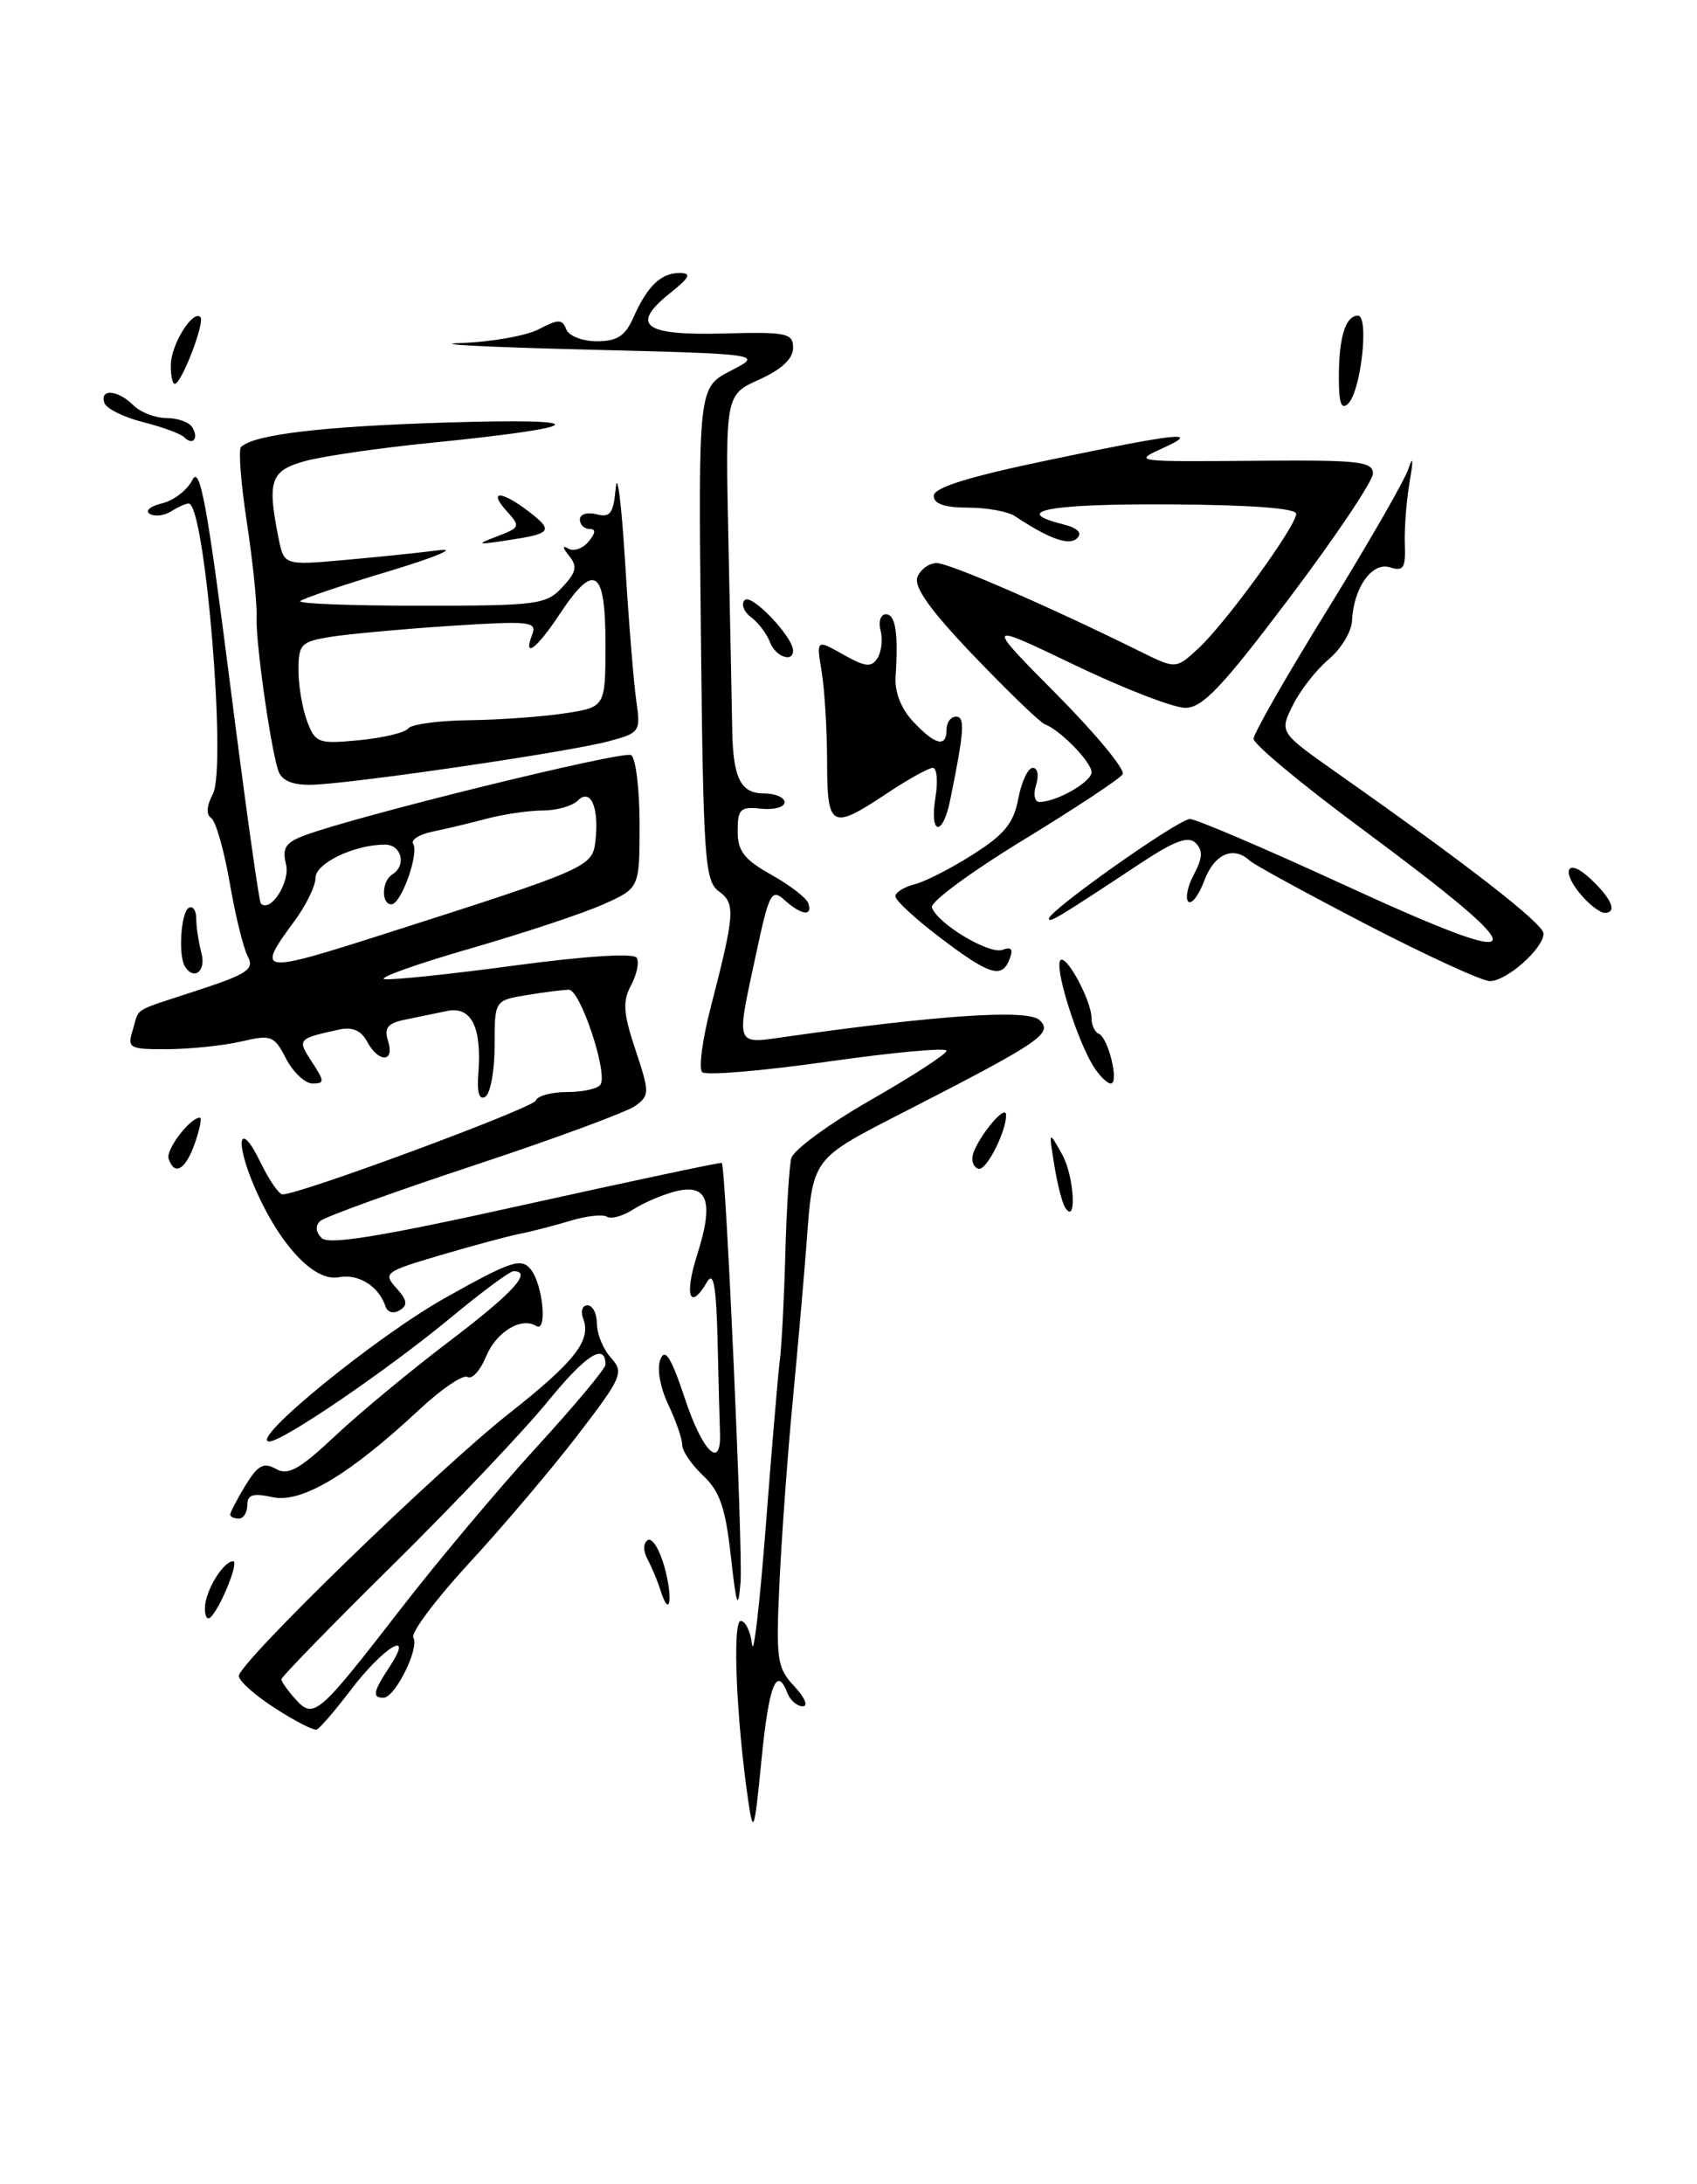 <?xml version="1.0" encoding="UTF-8" standalone="no"?>
<!DOCTYPE svg PUBLIC "-//W3C//DTD SVG 1.1//EN" "http://www.w3.org/Graphics/SVG/1.1/DTD/svg11.dtd" >
<svg xmlns="http://www.w3.org/2000/svg" xmlns:xlink="http://www.w3.org/1999/xlink" version="1.1" viewBox="0 0 199 256">
 <g >
 <path fill="currentColor"
d=" M 87.73 211.00 C 86.34 201.44 85.87 190.00 86.86 190.00 C 87.42 190.00 88.01 191.24 88.19 192.75 C 88.37 194.26 89.09 188.07 89.79 179.00 C 90.49 169.93 91.23 161.15 91.44 159.50 C 91.66 157.85 91.95 152.22 92.09 147.00 C 92.23 141.78 92.55 136.72 92.79 135.76 C 93.03 134.80 97.23 131.73 102.11 128.93 C 107.00 126.14 111.00 123.54 111.00 123.16 C 111.00 122.77 104.72 123.35 97.05 124.44 C 89.37 125.53 82.75 126.09 82.34 125.67 C 81.92 125.25 82.36 121.87 83.32 118.16 C 86.19 107.03 86.27 105.91 84.29 104.47 C 82.65 103.28 82.47 100.67 82.19 74.29 C 81.89 45.42 81.89 45.42 85.69 43.46 C 89.50 41.50 89.50 41.50 68.50 40.97 C 56.95 40.68 50.42 40.34 54.00 40.21 C 57.58 40.09 61.71 39.36 63.18 38.59 C 65.48 37.39 65.94 37.39 66.40 38.60 C 66.70 39.38 68.29 40.00 69.99 40.00 C 72.36 40.00 73.32 39.38 74.26 37.25 C 75.90 33.54 77.50 32.00 79.68 32.00 C 81.13 32.01 80.92 32.48 78.61 34.33 C 73.86 38.12 75.44 39.34 84.80 39.09 C 92.28 38.89 93.00 39.04 93.00 40.78 C 93.00 42.05 91.65 43.31 89.03 44.49 C 85.05 46.28 85.05 46.28 85.43 63.89 C 85.63 73.58 85.83 83.22 85.86 85.32 C 85.94 91.17 86.82 93.00 89.57 93.00 C 90.91 93.00 92.00 93.47 92.00 94.04 C 92.00 94.61 90.76 94.95 89.25 94.79 C 86.81 94.53 86.50 94.83 86.50 97.41 C 86.50 99.76 87.26 100.75 90.46 102.54 C 92.64 103.76 94.59 105.26 94.79 105.88 C 95.32 107.46 93.96 107.27 92.00 105.50 C 90.48 104.12 90.20 104.64 88.67 111.77 C 86.29 122.84 86.12 122.38 92.25 121.51 C 110.14 118.97 120.52 118.28 121.89 119.56 C 123.55 121.10 122.07 122.11 106.29 130.20 C 95.03 135.97 95.33 135.57 94.56 146.00 C 94.29 149.57 93.58 157.68 92.98 164.00 C 92.37 170.32 91.67 179.96 91.41 185.41 C 90.98 194.58 91.11 195.48 93.15 197.66 C 94.36 198.95 94.81 200.00 94.14 200.00 C 93.48 200.00 92.68 199.32 92.36 198.50 C 91.08 195.15 90.16 197.47 89.30 206.25 C 88.46 214.75 88.34 215.14 87.73 211.00 Z  M 32.26 200.23 C 29.92 198.73 28.01 197.03 28.01 196.45 C 28.00 194.91 51.28 172.31 59.73 165.65 C 67.42 159.59 69.36 157.10 68.39 154.57 C 68.06 153.71 68.28 153.00 68.89 153.00 C 69.50 153.00 70.00 153.98 70.00 155.17 C 70.00 156.37 70.74 158.16 71.65 159.16 C 73.19 160.87 72.96 161.41 67.72 168.24 C 64.65 172.23 58.93 178.98 55.00 183.23 C 51.08 187.49 48.14 191.41 48.47 191.95 C 49.22 193.17 46.32 199.00 44.97 199.00 C 43.61 199.00 43.75 198.31 45.72 195.31 C 48.66 190.82 44.95 193.06 41.14 198.08 C 39.29 200.51 37.49 202.60 37.14 202.73 C 36.79 202.86 34.59 201.74 32.26 200.23 Z  M 47.06 188.50 C 51.32 183.00 58.44 174.52 62.90 169.65 C 67.35 164.79 71.00 160.42 71.00 159.96 C 71.00 157.32 68.71 158.78 64.23 164.28 C 61.44 167.70 53.27 176.31 46.08 183.41 C 38.89 190.51 33.00 196.55 33.00 196.83 C 33.00 197.11 33.74 198.16 34.65 199.17 C 36.80 201.54 37.30 201.10 47.06 188.50 Z  M 24.03 188.45 C 24.06 186.49 26.18 183.00 27.34 183.00 C 28.03 183.00 26.08 187.96 24.81 189.45 C 24.35 189.99 24.01 189.56 24.03 188.45 Z  M 85.70 182.38 C 85.07 176.73 84.40 174.78 82.45 172.96 C 81.10 171.69 80.00 170.07 80.00 169.36 C 80.00 168.65 79.26 166.52 78.36 164.62 C 77.40 162.61 77.02 160.42 77.44 159.34 C 77.99 157.95 78.70 159.09 80.34 164.00 C 82.39 170.17 84.58 172.32 84.43 168.00 C 84.39 166.90 84.26 162.06 84.15 157.25 C 83.99 150.75 83.68 148.95 82.92 150.25 C 80.90 153.72 80.22 151.90 81.74 147.12 C 83.74 140.88 83.02 138.71 79.27 139.63 C 77.75 140.01 75.51 140.96 74.29 141.74 C 73.08 142.53 71.68 142.92 71.19 142.62 C 70.69 142.31 68.76 142.52 66.89 143.09 C 65.03 143.65 62.38 144.34 61.00 144.61 C 59.62 144.88 55.42 146.01 51.66 147.12 C 45.13 149.05 44.89 149.22 46.47 150.97 C 47.76 152.39 47.85 152.98 46.87 153.58 C 46.16 154.02 45.45 153.84 45.22 153.16 C 44.42 150.75 42.05 149.27 39.72 149.71 C 36.83 150.27 32.73 145.86 29.83 139.10 C 27.46 133.58 28.08 131.16 30.55 136.25 C 31.55 138.31 32.71 140.00 33.13 140.00 C 35.19 140.00 62.54 129.87 62.83 129.00 C 63.02 128.45 64.68 128.00 66.52 128.00 C 68.37 128.00 70.13 127.61 70.42 127.12 C 71.29 125.72 68.04 116.00 66.71 116.01 C 66.05 116.02 63.81 116.30 61.75 116.64 C 58.00 117.26 58.00 117.26 58.00 122.57 C 58.00 125.49 57.51 128.18 56.91 128.55 C 56.20 129.00 55.92 128.08 56.09 125.86 C 56.52 120.41 55.28 117.91 52.43 118.50 C 51.09 118.77 48.85 119.24 47.44 119.53 C 45.44 119.95 45.02 120.50 45.51 122.03 C 46.31 124.56 44.39 124.60 43.05 122.09 C 42.35 120.78 41.31 120.34 39.76 120.68 C 34.88 121.75 34.83 121.81 36.58 124.48 C 38.07 126.76 38.08 127.00 36.64 127.00 C 35.77 127.00 34.38 125.69 33.55 124.10 C 32.15 121.38 31.81 121.25 28.28 122.08 C 26.20 122.56 22.33 122.96 19.68 122.98 C 15.14 123.00 14.91 122.87 15.56 120.75 C 16.40 118.00 15.33 118.66 23.24 116.06 C 29.05 114.15 29.86 113.60 29.05 112.10 C 28.54 111.14 27.58 107.24 26.93 103.43 C 26.27 99.62 25.29 96.22 24.76 95.88 C 24.15 95.49 24.23 94.44 24.96 93.07 C 26.61 89.99 24.03 58.97 22.12 59.02 C 21.78 59.02 20.85 59.44 20.05 59.95 C 19.25 60.45 18.13 60.58 17.56 60.23 C 16.99 59.87 17.64 59.32 19.00 59.00 C 20.37 58.68 21.97 57.44 22.57 56.24 C 23.44 54.50 24.30 59.17 26.93 79.78 C 28.73 93.93 30.37 105.68 30.58 105.89 C 31.69 107.07 34.06 103.39 33.54 101.31 C 33.07 99.43 33.48 98.77 35.61 97.96 C 41.55 95.70 73.09 87.94 74.01 88.51 C 74.55 88.84 75.00 92.49 75.00 96.61 C 75.00 104.10 75.00 104.10 70.75 106.00 C 68.41 107.05 61.36 109.39 55.08 111.20 C 48.79 113.02 44.29 114.62 45.08 114.77 C 45.86 114.91 52.71 114.20 60.29 113.18 C 68.61 112.06 74.31 111.69 74.66 112.26 C 74.98 112.77 74.68 114.23 74.00 115.49 C 72.99 117.38 73.08 118.74 74.52 123.06 C 76.19 128.09 76.19 128.39 74.49 129.63 C 73.51 130.34 65.02 133.48 55.61 136.59 C 46.20 139.70 38.07 142.64 37.55 143.12 C 36.95 143.67 37.02 144.42 37.72 145.12 C 38.55 145.95 44.80 144.92 61.65 141.18 C 74.20 138.40 84.54 136.21 84.64 136.31 C 85.12 136.82 87.14 182.04 86.84 185.50 C 86.55 188.83 86.36 188.30 85.70 182.38 Z  M 45.27 109.41 C 69.02 101.82 69.47 101.62 69.82 98.59 C 70.28 94.68 69.27 92.33 67.77 93.83 C 67.13 94.47 65.28 95.00 63.67 95.00 C 62.05 95.00 59.10 95.43 57.12 95.95 C 55.13 96.48 52.24 97.17 50.71 97.48 C 49.17 97.80 48.16 98.44 48.45 98.91 C 49.16 100.07 47.03 106.00 45.90 106.00 C 44.68 106.00 44.75 103.27 46.00 102.50 C 47.70 101.45 47.10 99.00 45.15 99.00 C 41.55 99.00 37.00 101.18 37.00 102.90 C 37.00 103.84 35.88 106.14 34.50 108.00 C 29.98 114.13 30.35 114.18 45.27 109.41 Z  M 77.45 186.39 C 77.12 185.35 76.45 183.73 75.95 182.80 C 75.40 181.77 75.41 180.87 75.97 180.52 C 76.48 180.21 77.35 181.62 77.92 183.67 C 78.96 187.44 78.54 189.87 77.45 186.39 Z  M 27.00 177.52 C 27.00 177.26 27.80 175.73 28.78 174.11 C 30.23 171.74 30.91 171.37 32.35 172.17 C 33.79 172.98 35.11 172.25 39.31 168.30 C 42.17 165.61 48.21 160.61 52.75 157.17 C 60.16 151.55 62.49 149.00 60.22 149.00 C 59.79 149.00 56.52 151.41 52.97 154.36 C 45.40 160.62 33.09 169.02 31.56 168.96 C 29.16 168.86 44.12 156.66 52.22 152.12 C 59.87 147.83 61.10 147.41 62.21 148.75 C 63.66 150.50 64.23 156.26 62.87 155.42 C 61.11 154.33 58.19 156.12 56.99 159.02 C 56.32 160.65 55.35 161.71 54.83 161.40 C 54.32 161.08 51.78 162.79 49.20 165.20 C 40.98 172.87 35.34 176.23 31.97 175.49 C 29.65 174.98 29.00 175.19 29.00 176.42 C 29.00 177.29 28.55 178.00 28.00 178.00 C 27.45 178.00 27.00 177.79 27.00 177.52 Z  M 124.88 141.50 C 124.54 140.95 123.97 138.70 123.62 136.50 C 122.98 132.50 122.98 132.50 124.55 135.31 C 125.99 137.87 126.30 143.81 124.88 141.50 Z  M 19.77 135.81 C 19.42 134.76 22.29 131.00 23.45 131.00 C 23.69 131.00 23.43 132.35 22.85 134.00 C 21.77 137.11 20.46 137.88 19.77 135.81 Z  M 114.02 135.75 C 114.05 134.11 117.95 129.14 117.98 130.70 C 118.01 132.54 115.79 137.00 114.84 137.00 C 114.38 137.00 114.01 136.44 114.02 135.75 Z  M 128.22 124.99 C 126.37 122.02 123.82 114.05 124.28 112.69 C 124.74 111.32 128.00 117.17 128.00 119.37 C 128.00 120.17 128.38 120.98 128.85 121.17 C 129.96 121.61 131.27 127.00 130.26 127.00 C 129.83 127.00 128.92 126.09 128.22 124.99 Z  M 160.28 108.38 C 153.25 104.73 147.07 101.36 146.55 100.88 C 144.64 99.11 142.41 100.08 141.24 103.18 C 140.58 104.94 139.73 106.06 139.35 105.68 C 138.97 105.31 139.27 103.86 140.01 102.48 C 141.02 100.59 141.07 99.67 140.21 98.81 C 139.36 97.96 137.75 98.54 133.79 101.16 C 124.06 107.59 123.00 108.23 123.00 107.68 C 123.00 106.73 138.19 96.00 139.54 96.00 C 140.25 96.00 148.31 99.44 157.44 103.64 C 180.37 114.18 180.78 112.77 159.39 96.92 C 152.58 91.87 147.00 87.23 147.00 86.60 C 147.00 85.98 150.89 79.18 155.65 71.49 C 160.40 63.79 164.67 56.38 165.14 55.00 C 165.71 53.32 165.76 53.82 165.30 56.50 C 164.92 58.70 164.67 61.98 164.74 63.80 C 164.84 66.59 164.58 67.00 162.99 66.50 C 160.89 65.83 158.72 68.90 158.54 72.79 C 158.48 74.05 157.25 76.08 155.80 77.29 C 154.35 78.51 152.46 80.93 151.60 82.67 C 150.03 85.84 150.03 85.84 156.76 90.58 C 172.22 101.45 181.00 108.28 181.00 109.43 C 181.00 111.17 176.68 115.00 174.72 115.00 C 173.81 115.00 167.31 112.02 160.28 108.38 Z  M 21.67 113.25 C 20.89 111.93 21.22 106.98 22.12 106.42 C 22.61 106.13 23.01 106.70 23.01 107.69 C 23.02 108.69 23.30 110.51 23.63 111.75 C 24.19 113.85 22.71 114.99 21.67 113.25 Z  M 110.25 109.91 C 107.36 107.72 105.00 105.54 105.00 105.07 C 105.00 104.60 106.01 103.96 107.25 103.65 C 108.49 103.34 111.58 101.76 114.12 100.14 C 117.79 97.81 118.88 96.47 119.41 93.61 C 119.79 91.62 120.55 90.00 121.11 90.00 C 121.68 90.00 121.85 90.89 121.50 92.00 C 121.15 93.11 121.32 94.00 121.89 94.00 C 123.89 94.00 128.00 91.66 128.00 90.51 C 128.00 89.33 124.33 85.57 122.50 84.88 C 121.95 84.67 118.23 81.08 114.22 76.90 C 109.11 71.56 107.14 68.81 107.58 67.65 C 107.93 66.74 108.95 66.00 109.84 66.00 C 111.32 66.00 123.11 71.12 133.70 76.36 C 137.90 78.44 137.90 78.44 140.56 75.97 C 143.77 72.99 152.00 61.66 152.00 60.22 C 152.00 59.57 146.51 59.17 137.00 59.12 C 122.98 59.05 118.46 59.90 124.64 61.45 C 126.36 61.88 126.95 62.45 126.32 63.08 C 125.39 64.01 123.06 63.19 119.00 60.49 C 118.17 59.95 115.70 59.50 113.50 59.50 C 110.76 59.50 109.50 59.06 109.50 58.12 C 109.50 57.15 113.55 55.89 123.00 53.92 C 138.11 50.76 140.88 50.46 136.50 52.46 C 132.82 54.15 132.64 54.13 148.25 54.00 C 159.32 53.92 161.00 54.11 161.00 55.50 C 161.00 56.38 156.61 62.92 151.25 70.03 C 143.32 80.54 141.03 82.96 139.00 82.97 C 137.62 82.97 131.78 80.71 126.00 77.94 C 115.50 72.90 115.50 72.90 123.87 81.35 C 128.48 85.99 131.98 90.22 131.65 90.75 C 131.33 91.28 126.07 94.75 119.98 98.47 C 113.89 102.18 109.07 105.73 109.28 106.36 C 109.90 108.25 116.03 111.93 117.58 111.33 C 118.59 110.94 118.84 111.26 118.40 112.39 C 117.50 114.76 116.08 114.33 110.25 109.91 Z  M 185.65 105.17 C 182.95 102.18 183.66 100.34 186.50 103.00 C 189.03 105.38 189.70 107.00 188.15 107.00 C 187.69 107.00 186.57 106.18 185.65 105.17 Z  M 109.69 93.50 C 110.01 91.58 109.87 90.00 109.38 90.00 C 108.90 90.01 106.47 91.35 104.00 93.00 C 97.47 97.34 97.00 97.09 96.99 89.25 C 96.98 85.54 96.70 80.80 96.35 78.72 C 95.73 74.94 95.73 74.94 98.88 76.72 C 101.49 78.19 102.19 78.26 102.90 77.14 C 103.37 76.39 103.53 74.93 103.26 73.89 C 102.99 72.85 103.27 72.00 103.88 72.00 C 105.02 72.00 105.36 74.23 105.02 79.34 C 104.90 81.12 105.68 83.09 107.09 84.59 C 109.68 87.35 111.00 87.66 111.00 85.50 C 111.00 84.67 111.50 84.00 112.11 84.00 C 113.19 84.00 113.07 85.71 111.43 93.75 C 110.54 98.14 108.98 97.91 109.69 93.50 Z  M 32.60 90.25 C 31.64 87.09 29.96 75.08 30.09 72.26 C 30.15 70.74 29.64 65.78 28.95 61.24 C 28.25 56.70 27.95 52.72 28.26 52.40 C 29.74 50.93 37.81 49.97 52.50 49.52 C 70.02 48.99 69.13 50.04 50.50 51.91 C 44.45 52.51 37.81 53.48 35.75 54.05 C 31.72 55.17 31.32 56.33 32.65 63.01 C 33.30 66.27 33.30 66.27 40.40 65.64 C 44.31 65.29 49.30 64.78 51.50 64.49 C 53.70 64.21 51.06 65.31 45.62 66.95 C 40.19 68.58 35.50 70.16 35.21 70.46 C 34.91 70.76 41.25 71.00 49.29 71.00 C 63.01 71.00 64.05 70.87 65.94 68.83 C 67.59 67.07 67.73 66.38 66.73 65.14 C 65.95 64.18 65.92 63.87 66.64 64.30 C 67.26 64.67 68.33 64.31 69.01 63.49 C 69.87 62.46 69.90 62.00 69.12 62.00 C 68.51 62.00 68.00 61.50 68.00 60.88 C 68.00 60.27 68.88 60.00 69.95 60.28 C 71.57 60.70 71.94 60.19 72.21 57.14 C 72.39 55.14 72.89 59.12 73.31 66.00 C 73.73 72.88 74.32 80.16 74.62 82.19 C 75.14 85.77 75.04 85.91 71.33 86.90 C 66.36 88.21 40.44 91.99 36.32 91.99 C 34.15 92.00 32.97 91.44 32.60 90.25 Z  M 47.86 85.39 C 48.21 84.90 51.42 84.46 55.00 84.42 C 58.58 84.37 63.64 84.01 66.25 83.61 C 71.00 82.88 71.00 82.88 71.00 75.44 C 71.00 66.66 69.70 65.83 65.62 72.00 C 62.90 76.10 61.29 77.29 62.42 74.35 C 62.99 72.85 62.09 72.76 52.85 73.36 C 47.24 73.73 40.92 74.31 38.82 74.64 C 35.29 75.21 35.00 75.50 35.00 78.56 C 35.00 80.38 35.46 83.08 36.02 84.56 C 36.99 87.10 37.34 87.22 42.13 86.76 C 44.93 86.49 47.50 85.87 47.86 85.39 Z  M 90.28 75.25 C 89.92 74.29 88.92 72.97 88.06 72.33 C 87.21 71.69 86.88 70.79 87.34 70.33 C 88.13 69.55 92.98 74.63 93.00 76.25 C 93.00 77.73 90.92 76.96 90.28 75.25 Z  M 58.31 62.86 C 61.00 61.84 61.05 61.71 59.41 59.90 C 57.19 57.45 58.78 57.49 61.99 59.95 C 64.95 62.23 64.71 62.55 59.50 63.33 C 55.87 63.88 55.76 63.84 58.31 62.86 Z  M 21.60 51.25 C 21.19 50.84 19.01 50.04 16.75 49.47 C 14.49 48.90 12.46 47.89 12.24 47.22 C 11.67 45.52 13.84 45.70 15.64 47.50 C 16.47 48.33 18.21 49.00 19.51 49.00 C 20.82 49.00 22.18 49.48 22.54 50.07 C 23.35 51.37 22.62 52.29 21.60 51.25 Z  M 157.00 44.28 C 157.00 39.53 157.78 37.00 159.24 37.00 C 160.57 37.00 159.61 45.79 158.11 47.29 C 157.30 48.10 157.00 47.31 157.00 44.28 Z  M 20.03 42.75 C 20.07 40.37 22.61 36.28 23.50 37.17 C 24.07 37.74 21.28 45.00 20.49 45.00 C 20.22 45.00 20.01 43.99 20.03 42.75 Z "/>
</g>
</svg>